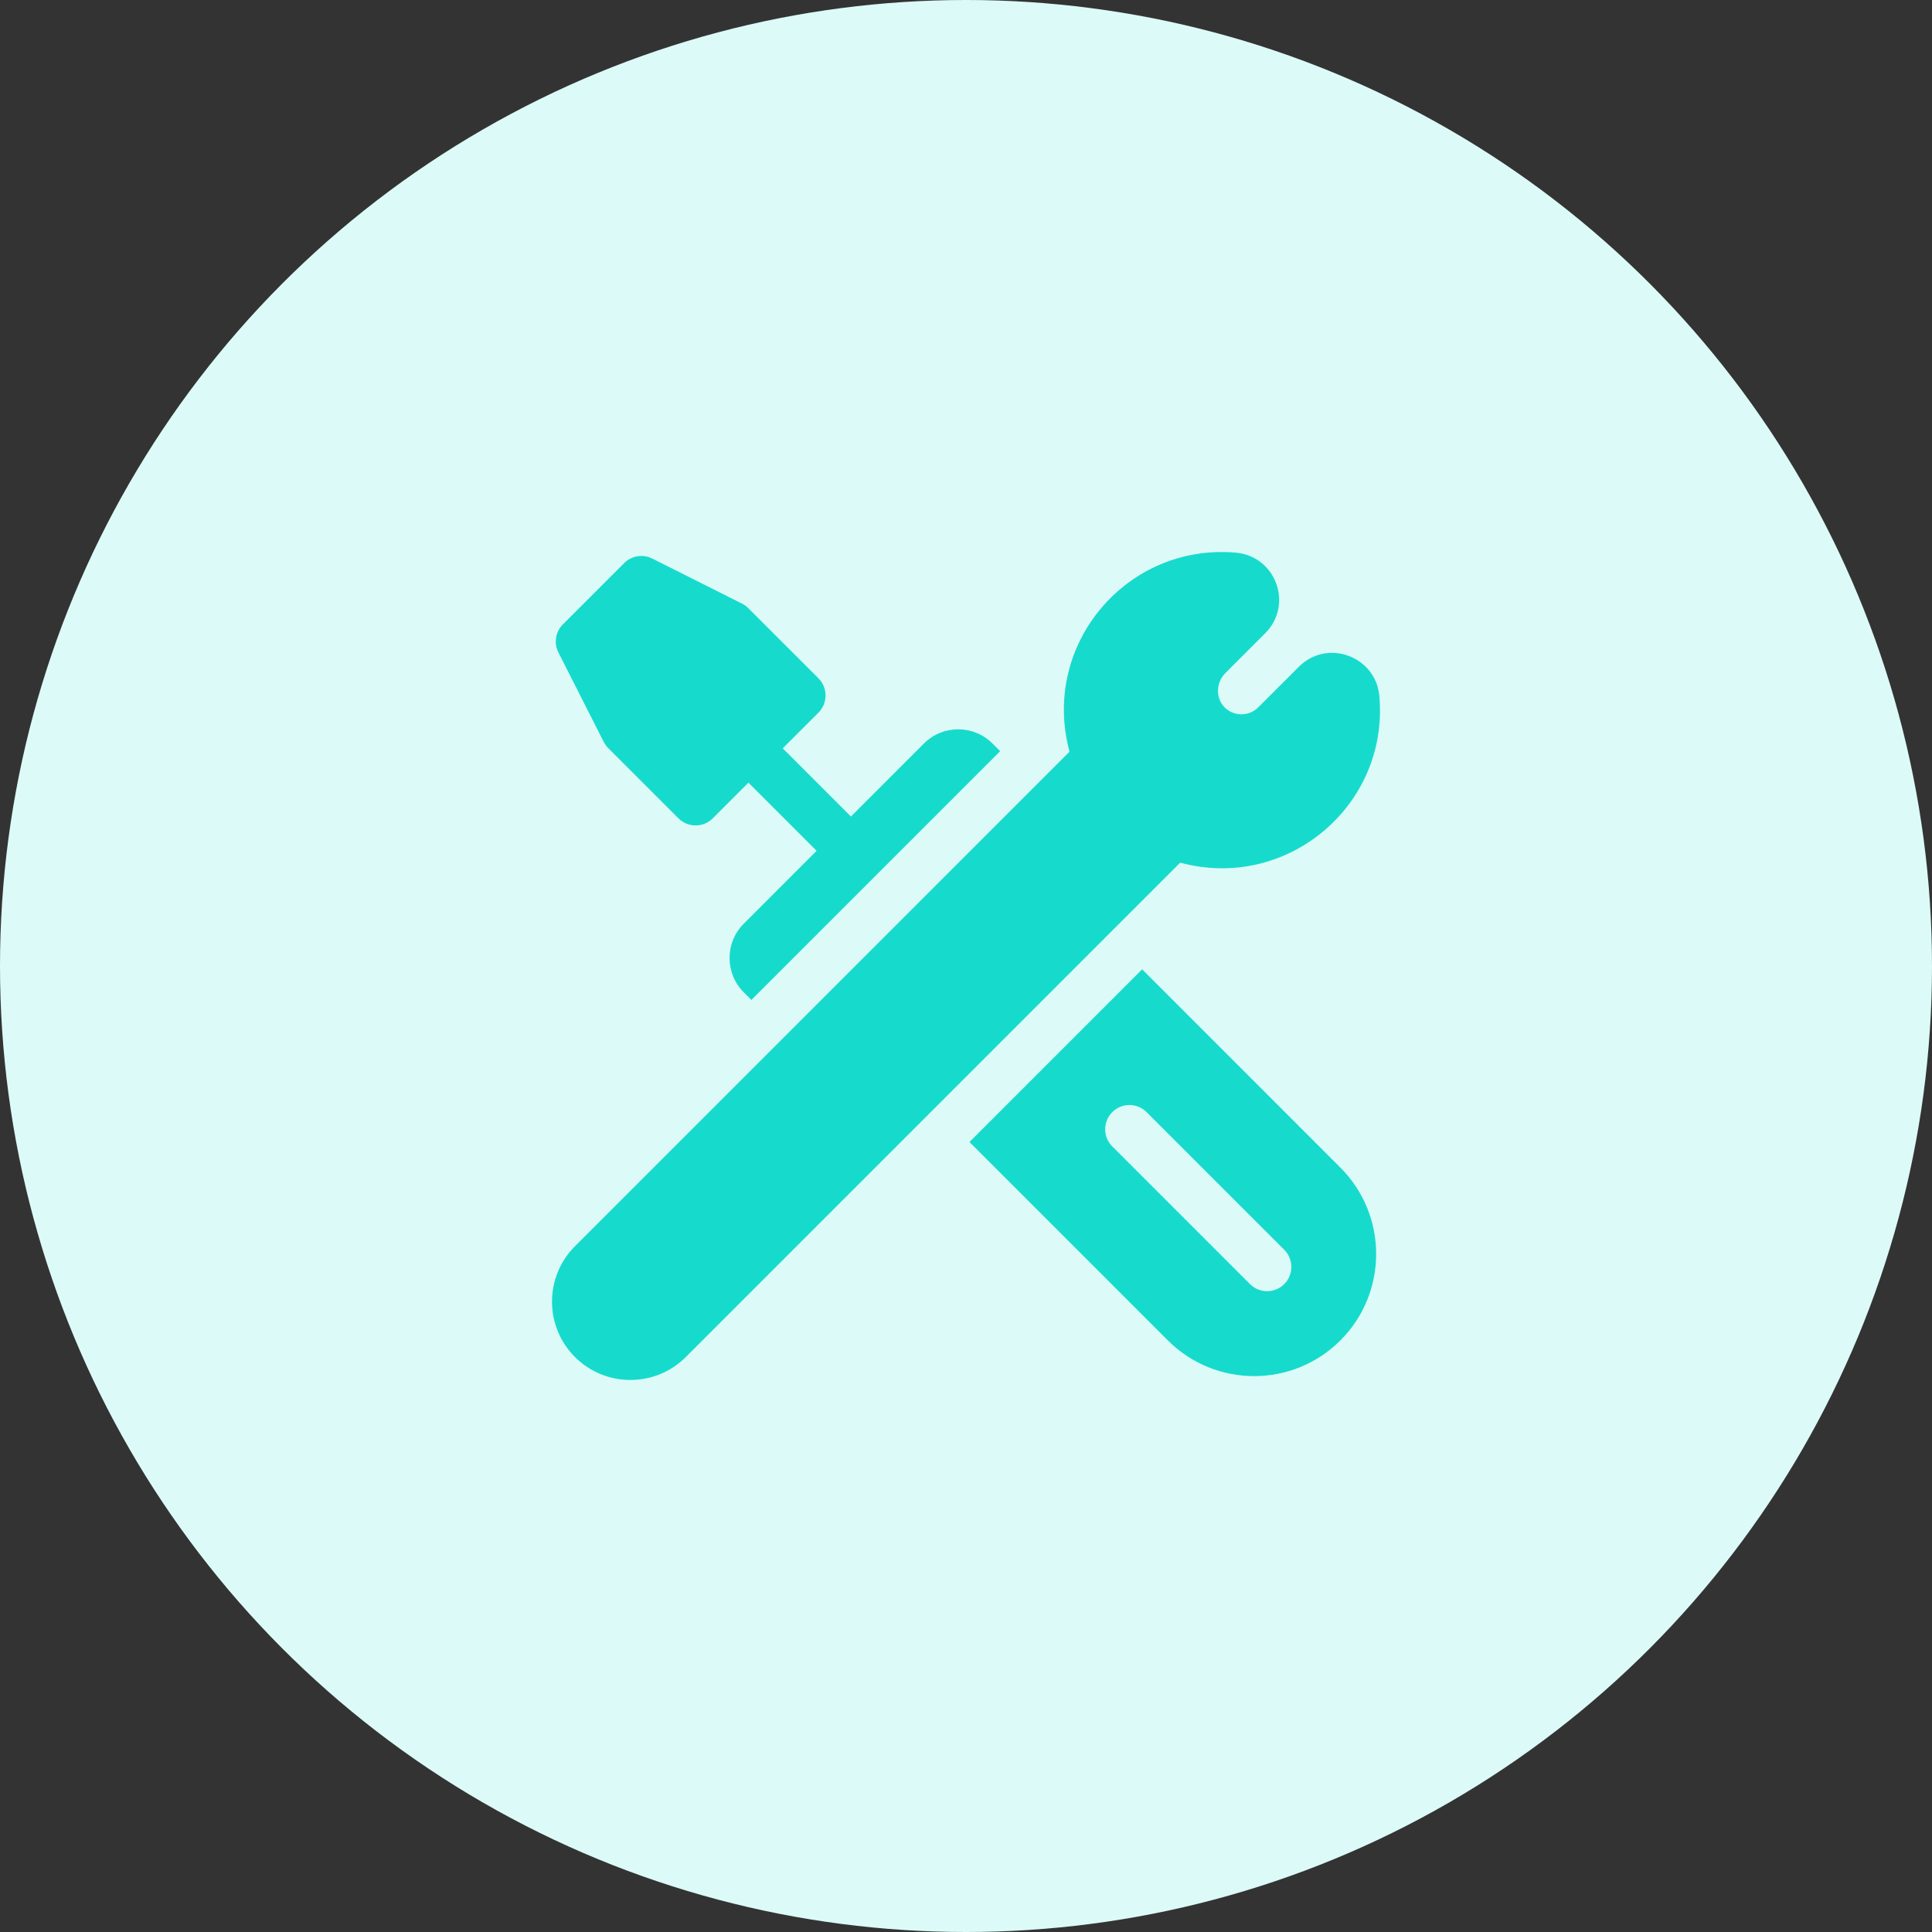 <svg width="70" height="70" viewBox="0 0 70 70" fill="none" xmlns="http://www.w3.org/2000/svg">
<rect x="0" y="0" width="70" height="70" fill="#333333" stroke="none"/>
<circle cx="35" cy="35" r="35" fill="#DCFAF8"/>
<g clip-path="url(#clip0_104_47)">
<path d="M49.977 25.224C49.849 23.774 48.089 23.128 47.059 24.159L45.587 25.63C45.258 25.959 44.718 25.965 44.383 25.642C44.035 25.308 44.053 24.731 44.395 24.39L45.842 22.942C46.872 21.912 46.229 20.151 44.777 20.024C40.833 19.677 37.704 23.345 38.75 27.235L20.832 45.153C19.723 46.263 19.723 48.059 20.832 49.169C21.939 50.275 23.74 50.276 24.847 49.169L42.761 31.255C46.604 32.3 50.328 29.204 49.977 25.224Z" fill="#16DBCC"/>
<path d="M21.875 26.882C21.917 26.965 21.972 27.041 22.038 27.107L24.581 29.65C24.924 29.993 25.481 29.993 25.824 29.65L27.117 28.357L29.587 30.827L26.947 33.468C26.262 34.153 26.263 35.268 26.947 35.953L27.224 36.23L36.238 27.217L35.961 26.94C35.273 26.253 34.163 26.252 33.474 26.94L30.83 29.584L28.36 27.114L29.654 25.82C29.997 25.477 29.997 24.92 29.654 24.577L27.11 22.034C27.044 21.967 26.967 21.912 26.883 21.87L23.632 20.237C23.294 20.067 22.884 20.133 22.616 20.401L20.395 22.622C20.126 22.891 20.061 23.302 20.233 23.641L21.875 26.882Z" fill="#16DBCC"/>
<path d="M41.382 35.12L35.126 41.376L42.311 48.563C44.039 50.291 46.838 50.292 48.567 48.563C50.292 46.838 50.292 44.032 48.567 42.307L41.382 35.12ZM46.531 46.525C46.19 46.867 45.632 46.869 45.288 46.525L40.3 41.537C39.956 41.193 39.956 40.637 40.3 40.294C40.643 39.951 41.2 39.951 41.542 40.294L46.531 45.282C46.874 45.626 46.874 46.182 46.531 46.525Z" fill="#16DBCC"/>
</g>
<defs>
<clipPath id="clip0_104_47">
<rect width="30" height="30" fill="white" transform="translate(20 20)"/>
</clipPath>
</defs>
</svg>
